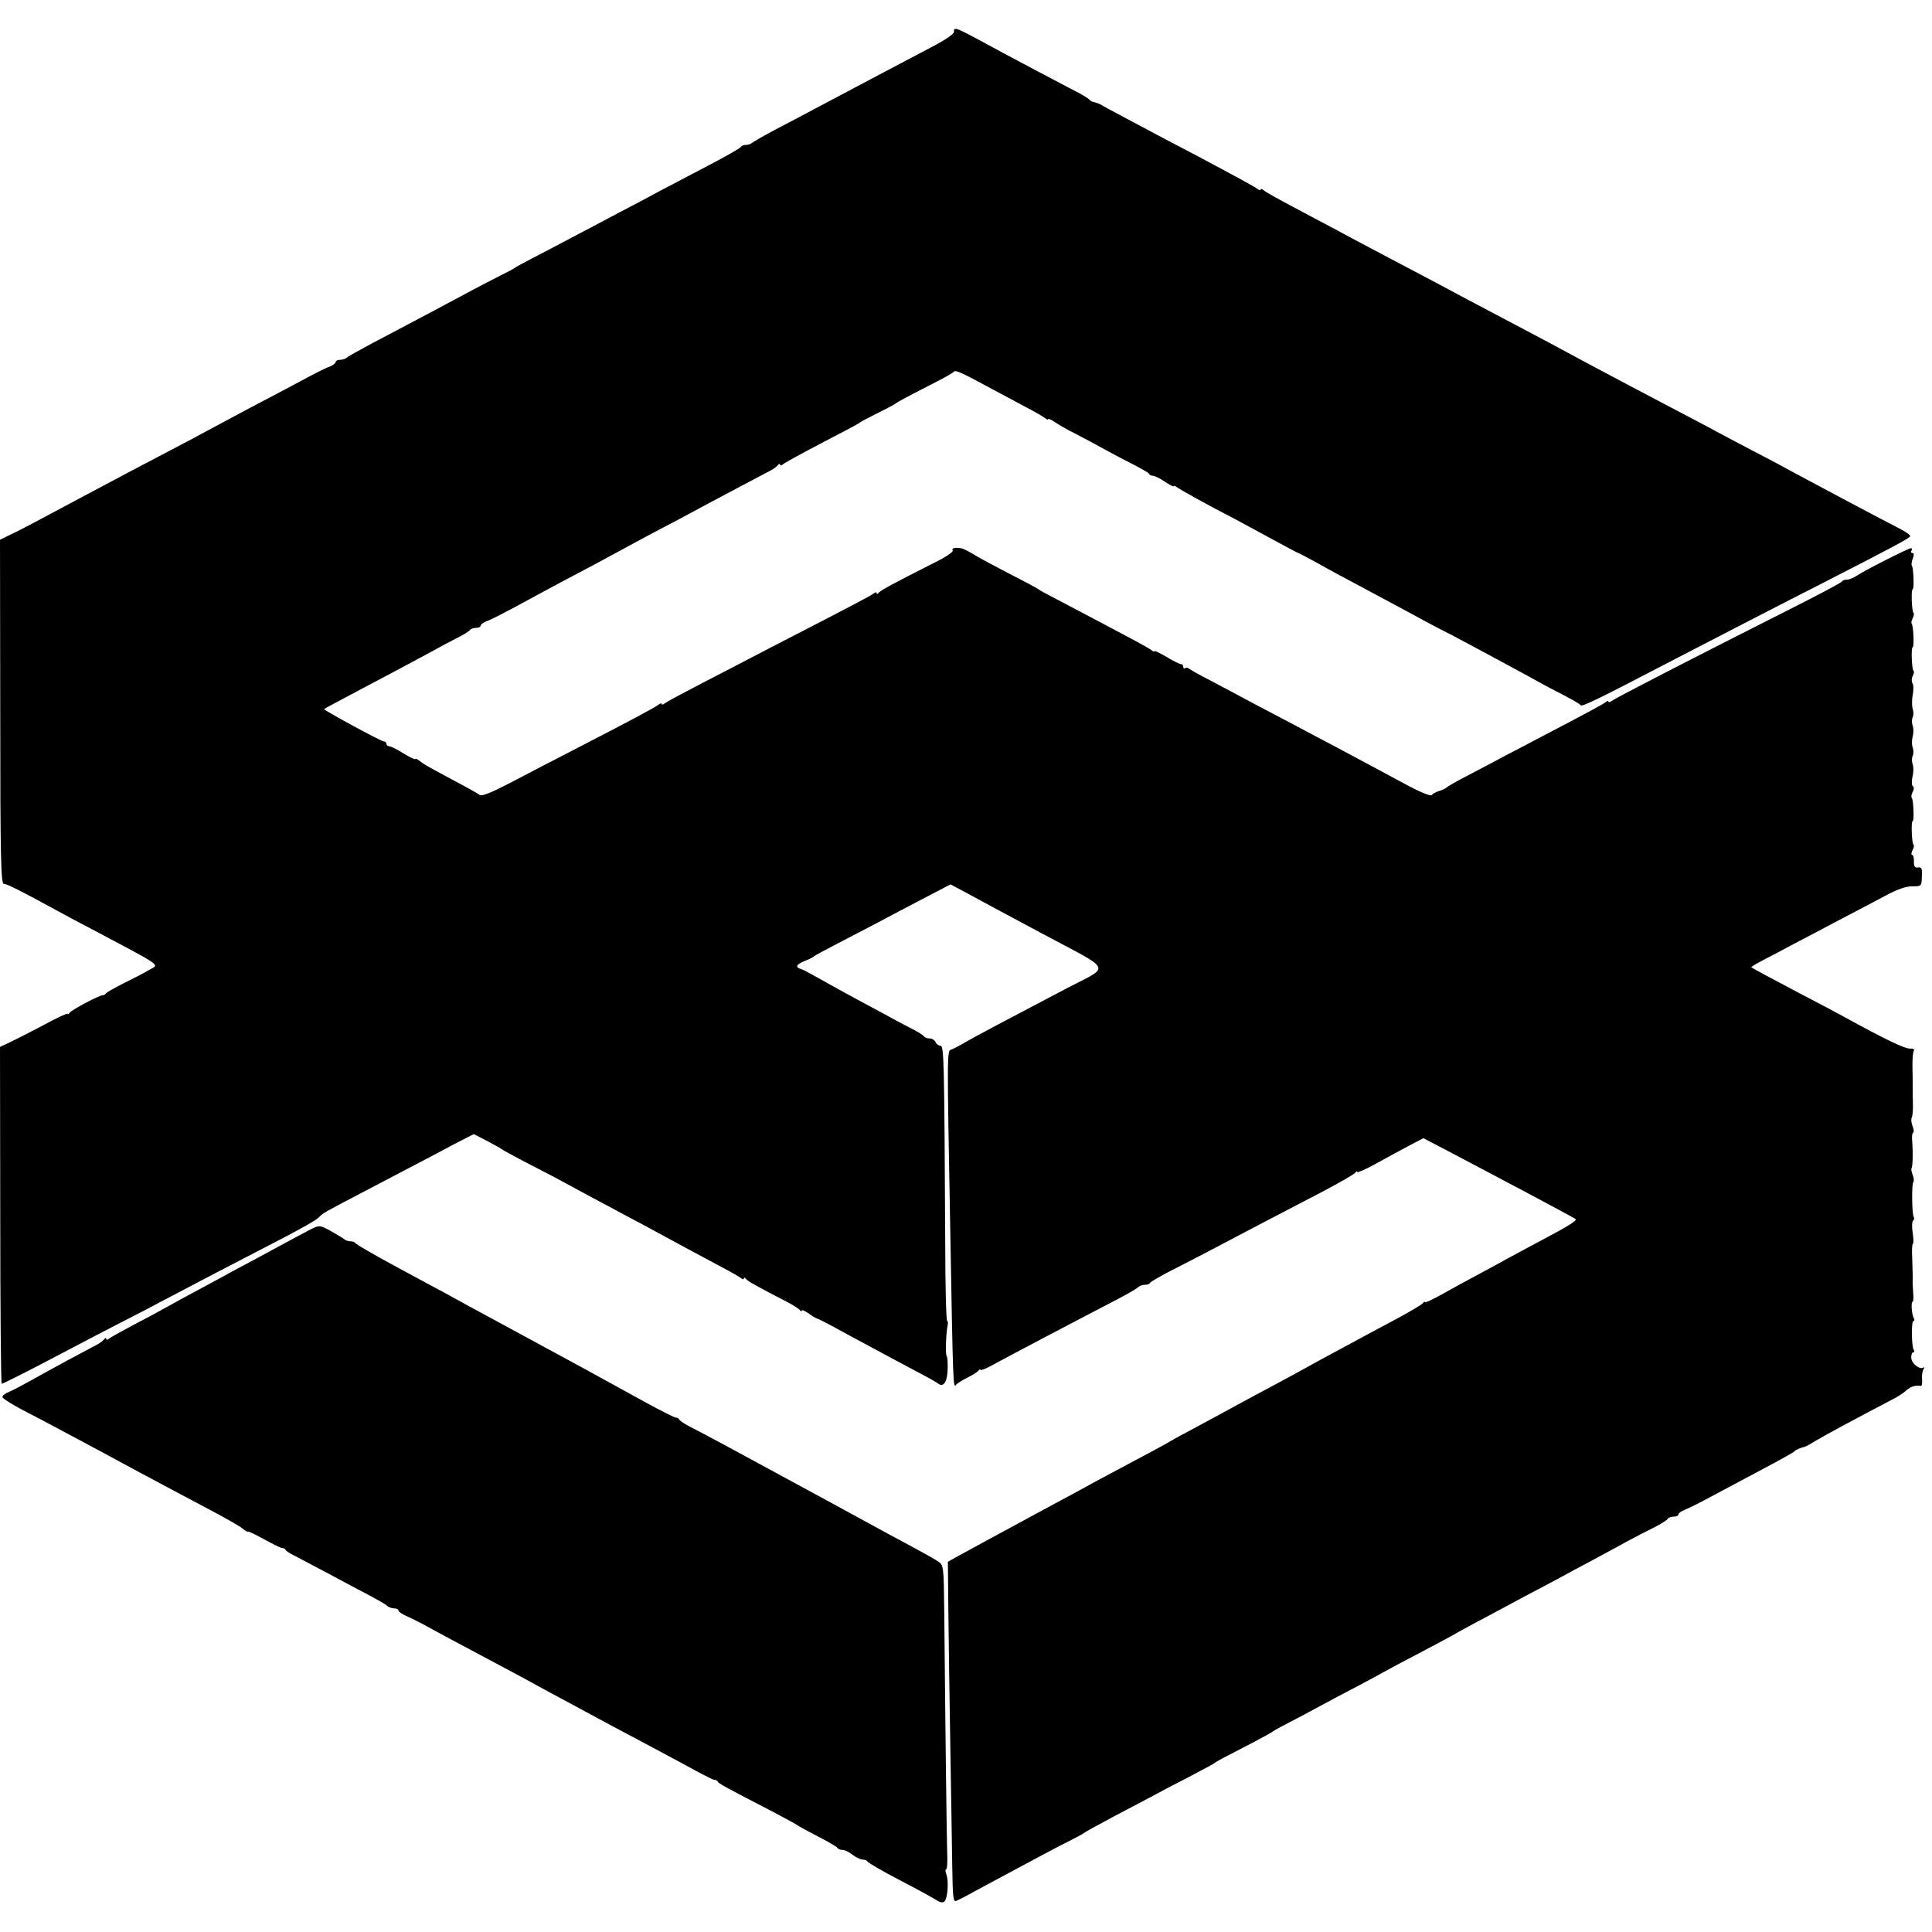 <?xml version="1.0" standalone="no"?>
<!DOCTYPE svg PUBLIC "-//W3C//DTD SVG 20010904//EN"
 "http://www.w3.org/TR/2001/REC-SVG-20010904/DTD/svg10.dtd">
<svg version="1.0" xmlns="http://www.w3.org/2000/svg"
 width="800pt" height="800pt" viewBox="0 0 800 800"
 preserveAspectRatio="xMidYMid meet">
<g transform="translate(0,800) scale(0.1,-0.1)"
fill="#000000" stroke="none">
<path d="M3950 7867 c0 -7 -33 -30 -72 -51 -171 -90 -369 -195 -503 -266 -44
-23 -118 -63 -165 -87 -47 -25 -89 -49 -95 -54 -5 -5 -17 -9 -26 -9 -10 0 -19
-4 -21 -8 -1 -5 -64 -40 -138 -79 -74 -39 -164 -86 -200 -105 -36 -20 -112
-60 -170 -90 -58 -31 -145 -77 -195 -103 -49 -26 -121 -64 -160 -84 -38 -20
-72 -38 -75 -41 -3 -3 -30 -17 -60 -32 -30 -15 -109 -56 -175 -92 -122 -65
-184 -98 -355 -188 -52 -28 -99 -54 -104 -59 -6 -5 -18 -9 -28 -9 -10 0 -18
-4 -18 -9 0 -5 -12 -14 -27 -20 -16 -5 -68 -32 -118 -59 -49 -26 -144 -77
-210 -111 -66 -35 -142 -76 -170 -91 -27 -15 -99 -53 -160 -85 -118 -62 -193
-101 -350 -185 -230 -123 -262 -140 -308 -162 l-47 -23 1 -712 c0 -618 3 -713
15 -713 13 0 69 -28 219 -110 28 -15 88 -48 135 -72 313 -166 290 -150 248
-174 -18 -11 -64 -35 -103 -54 -38 -19 -73 -39 -76 -43 -3 -5 -9 -8 -13 -8
-11 2 -131 -61 -138 -73 -4 -6 -8 -8 -8 -4 0 4 -46 -17 -102 -48 -57 -30 -120
-62 -141 -72 l-37 -17 1 -697 c0 -384 3 -698 6 -698 6 0 126 61 283 144 58 31
155 81 215 112 61 31 138 71 171 89 96 51 336 176 489 255 77 40 147 79 155
89 19 19 17 18 195 111 77 40 172 90 210 110 39 20 108 57 153 81 l84 43 56
-29 c32 -17 59 -32 62 -35 3 -3 39 -22 80 -44 41 -21 102 -53 135 -70 33 -18
94 -51 135 -73 41 -22 111 -59 155 -83 44 -23 107 -57 140 -75 103 -56 187
-101 260 -140 39 -20 76 -42 83 -47 6 -6 12 -7 12 -2 0 5 4 5 8 -1 6 -9 47
-32 177 -99 22 -12 43 -25 47 -31 4 -5 8 -6 8 -2 0 5 13 -1 29 -12 16 -12 32
-21 35 -21 3 0 54 -26 113 -59 144 -78 257 -138 321 -172 29 -15 58 -32 65
-37 23 -19 39 4 41 57 1 29 -1 54 -4 56 -6 4 -3 94 4 127 2 10 1 18 -2 18 -4
0 -8 145 -8 323 -4 763 -5 817 -20 817 -8 0 -17 7 -20 15 -4 8 -14 15 -24 15
-11 0 -21 4 -24 9 -4 5 -27 20 -54 33 -26 13 -83 44 -127 68 -44 23 -120 65
-170 92 -49 27 -101 56 -115 64 -14 8 -33 18 -42 21 -27 8 -22 19 15 34 17 7
34 15 37 19 3 3 48 27 100 54 52 27 127 66 165 86 39 21 122 65 186 98 l115
60 60 -32 c32 -18 176 -95 318 -171 299 -160 287 -131 102 -228 -269 -141
-374 -197 -416 -221 -25 -15 -52 -29 -61 -32 -18 -6 -18 -1 -4 -759 11 -625
12 -645 23 -630 4 6 25 19 47 30 22 11 43 24 47 30 4 5 8 7 8 3 0 -4 19 3 43
16 58 32 320 170 522 275 44 23 84 46 89 52 6 5 18 9 27 9 10 0 19 3 21 8 2 4
41 27 88 51 47 24 117 60 155 80 117 62 333 175 470 246 72 38 133 73 137 79
4 6 8 8 8 3 0 -4 33 10 73 32 39 22 101 55 136 74 l65 34 90 -47 c50 -26 126
-66 169 -89 42 -22 112 -60 155 -82 112 -60 206 -110 215 -116 10 -6 -23 -27
-146 -92 -51 -27 -110 -59 -132 -71 -22 -12 -78 -43 -125 -68 -47 -25 -115
-62 -152 -83 -38 -21 -68 -35 -68 -31 0 4 -4 2 -8 -4 -4 -6 -52 -34 -107 -64
-55 -29 -118 -63 -140 -75 -22 -12 -74 -40 -115 -62 -41 -22 -91 -49 -110 -60
-19 -11 -75 -41 -125 -68 -49 -26 -112 -60 -140 -75 -56 -31 -149 -81 -240
-130 -33 -17 -73 -40 -90 -50 -16 -9 -75 -41 -130 -70 -55 -29 -122 -65 -150
-80 -27 -15 -135 -74 -240 -130 -190 -103 -294 -159 -350 -190 l-30 -17 2
-209 c1 -115 5 -364 8 -554 3 -190 7 -413 8 -496 2 -131 4 -151 17 -145 9 3
65 33 125 66 205 110 290 156 345 183 30 15 57 30 60 33 3 3 59 34 125 69 66
34 140 74 165 87 25 14 90 48 145 76 55 29 102 54 105 57 6 6 35 21 155 83 44
23 82 44 85 47 3 3 32 19 65 36 33 17 92 48 130 69 39 21 104 56 145 77 41 22
93 49 115 62 22 12 94 51 160 85 66 35 134 71 150 81 17 9 68 38 115 62 47 25
119 64 160 86 41 21 104 55 140 74 36 20 101 55 145 78 44 24 107 58 140 76
33 18 83 44 112 58 28 14 55 31 58 36 3 6 15 10 26 10 10 0 19 4 19 9 0 5 12
14 28 20 15 6 68 32 117 59 50 27 144 77 210 112 66 35 122 66 125 70 5 6 22
14 45 20 6 2 26 13 45 25 31 19 170 94 310 167 25 12 54 31 64 41 18 16 38 22
59 18 5 -1 7 11 6 26 -2 16 1 34 5 42 6 8 5 12 0 8 -16 -9 -49 17 -50 41 0 12
3 22 8 22 5 0 6 5 2 11 -9 16 -10 119 -1 119 5 0 5 5 2 11 -9 14 -13 69 -5 69
3 0 4 17 2 38 -1 20 -3 43 -2 50 0 6 0 18 0 25 0 6 -1 38 -2 70 -2 31 0 57 3
57 3 0 3 20 -1 45 -4 25 -3 48 2 51 4 3 6 10 2 15 -7 13 -9 138 -1 145 3 3 2
16 -3 29 -5 13 -7 25 -5 27 5 5 7 64 3 111 -2 20 0 37 4 37 4 0 3 12 -2 26 -6
14 -7 30 -4 36 3 5 6 31 5 56 -1 26 -1 55 -1 65 0 31 0 51 -1 99 0 26 2 52 6
58 3 6 -3 9 -17 8 -20 -1 -104 39 -273 132 -27 15 -104 56 -170 90 -127 67
-208 110 -213 115 -2 1 21 15 50 30 29 15 85 44 123 65 39 20 124 65 190 100
66 34 152 80 192 101 48 26 84 39 111 39 38 0 39 0 40 40 2 34 -1 40 -16 38
-13 -2 -17 4 -17 25 1 15 -3 27 -7 27 -5 0 -4 8 1 19 6 10 8 21 4 24 -7 8 -10
97 -3 97 7 0 3 90 -4 97 -3 3 -1 14 4 24 6 10 6 20 1 23 -5 3 -6 21 -2 39 5
18 5 41 1 52 -4 11 -4 27 0 35 4 8 4 24 0 35 -4 11 -4 31 0 45 4 14 4 34 0 45
-4 11 -4 27 0 35 4 8 4 24 0 34 -3 11 -4 37 0 57 4 21 4 43 -1 50 -4 7 -4 20
1 30 5 9 7 19 3 22 -7 8 -10 97 -3 97 7 0 3 90 -4 97 -3 3 -1 13 4 23 5 10 7
20 3 23 -7 8 -10 97 -3 97 7 0 3 90 -3 97 -3 3 -2 16 3 29 6 16 6 24 -1 24 -6
0 -7 5 -4 10 3 6 3 10 -2 10 -11 0 -194 -93 -223 -113 -14 -9 -32 -17 -41 -17
-10 0 -19 -3 -21 -7 -1 -5 -106 -60 -233 -124 -381 -192 -709 -361 -722 -372
-7 -5 -13 -6 -13 -2 0 4 -6 3 -12 -3 -12 -9 -89 -51 -268 -144 -41 -22 -106
-56 -145 -76 -38 -21 -108 -57 -155 -82 -47 -24 -87 -47 -90 -51 -3 -3 -16
-10 -30 -14 -14 -4 -28 -12 -31 -17 -4 -6 -46 11 -95 37 -87 47 -160 86 -306
164 -40 21 -116 61 -168 89 -52 27 -131 69 -175 92 -44 24 -118 63 -165 88
-47 24 -90 48 -96 53 -6 5 -14 6 -17 2 -4 -3 -7 -1 -7 5 0 7 -4 12 -10 12 -5
0 -32 13 -60 30 -27 16 -50 27 -50 24 0 -4 -6 -2 -12 4 -7 5 -38 23 -68 39
-63 34 -283 150 -350 185 -25 13 -47 25 -50 28 -3 3 -57 32 -120 64 -63 33
-131 69 -151 82 -20 12 -42 23 -50 24 -26 4 -40 0 -34 -10 3 -5 -29 -27 -72
-48 -174 -88 -228 -117 -235 -127 -4 -5 -8 -6 -8 -1 0 5 -6 4 -12 -1 -12 -10
-75 -43 -428 -225 -80 -42 -208 -108 -285 -148 -77 -40 -146 -77 -152 -82 -7
-6 -13 -7 -13 -3 0 4 -6 3 -12 -2 -16 -13 -116 -66 -333 -178 -93 -48 -221
-114 -283 -147 -75 -39 -117 -56 -125 -50 -7 5 -52 31 -102 57 -128 69 -128
69 -147 84 -10 8 -18 11 -18 8 0 -4 -22 7 -49 23 -26 17 -53 30 -60 30 -6 0
-11 5 -11 10 0 6 -5 10 -11 10 -11 0 -252 131 -247 134 2 2 53 29 113 61 137
72 241 128 325 173 36 20 86 47 112 60 27 13 50 28 54 33 3 5 14 9 25 9 10 0
19 4 19 9 0 5 12 14 28 20 15 5 65 31 112 56 47 26 130 70 185 100 55 29 125
66 155 82 122 66 208 113 275 148 39 20 97 51 130 69 33 18 114 61 180 96 66
35 129 68 140 74 11 6 23 16 27 21 4 6 8 6 8 1 0 -5 6 -4 13 2 11 9 111 63
252 136 33 17 62 33 65 36 3 3 37 21 75 40 39 19 72 37 75 40 5 5 48 28 175
93 33 17 62 34 65 38 6 8 33 -4 160 -73 47 -25 112 -60 144 -77 33 -17 65 -36
73 -42 7 -6 13 -8 13 -5 0 4 12 -1 28 -12 15 -10 54 -33 87 -49 33 -17 89 -47
125 -67 36 -20 90 -48 120 -63 30 -16 57 -31 58 -35 2 -5 9 -8 16 -8 7 0 30
-11 50 -25 20 -13 36 -22 36 -18 0 3 6 1 13 -4 12 -10 145 -83 202 -112 17 -8
90 -48 164 -88 73 -40 135 -73 137 -73 3 0 39 -20 82 -43 42 -24 129 -71 192
-104 63 -34 149 -80 190 -102 41 -23 98 -53 125 -67 28 -14 73 -37 100 -52 28
-15 100 -54 160 -86 61 -33 126 -68 145 -79 19 -11 65 -35 102 -54 37 -19 70
-38 73 -43 5 -8 69 23 395 193 172 89 462 239 610 314 293 150 360 186 360
193 0 5 -19 18 -42 30 -86 44 -383 202 -438 232 -25 14 -103 56 -175 93 -71
37 -157 83 -190 101 -33 17 -94 50 -135 71 -115 60 -267 141 -350 185 -122 66
-210 113 -305 163 -148 78 -256 135 -330 175 -38 20 -119 63 -180 95 -60 32
-137 72 -170 90 -33 18 -100 54 -150 80 -164 87 -200 107 -212 117 -7 6 -13 7
-13 3 0 -4 -6 -3 -12 2 -13 10 -83 48 -248 136 -47 24 -119 63 -160 84 -41 22
-111 59 -154 82 -44 23 -84 45 -90 49 -6 3 -17 7 -25 9 -8 1 -17 6 -20 10 -3
5 -31 22 -61 37 -84 44 -228 120 -295 156 -206 112 -205 112 -205 87z"/>
<path d="M1289 2911 c-19 -10 -70 -37 -114 -61 -44 -24 -105 -57 -135 -73 -30
-16 -82 -43 -115 -62 -33 -18 -85 -46 -115 -62 -30 -16 -80 -43 -110 -60 -30
-17 -95 -52 -145 -78 -49 -26 -96 -52 -102 -57 -7 -6 -13 -7 -13 -2 0 5 -4 5
-8 -1 -4 -5 -16 -15 -27 -21 -11 -6 -65 -35 -120 -64 -55 -30 -127 -69 -160
-88 -33 -18 -72 -39 -87 -45 -16 -6 -28 -16 -28 -22 0 -5 37 -29 83 -53 45
-23 120 -63 167 -88 47 -25 123 -66 170 -91 47 -25 114 -62 150 -81 139 -74
189 -101 295 -157 61 -32 118 -65 129 -74 10 -9 20 -15 22 -13 3 2 33 -13 68
-32 36 -20 69 -36 74 -36 6 0 12 -3 14 -7 2 -5 19 -16 38 -25 19 -10 82 -43
140 -74 58 -31 134 -72 169 -90 36 -19 69 -38 75 -44 5 -5 18 -10 28 -10 10 0
18 -4 18 -9 0 -5 17 -16 38 -25 20 -9 62 -30 92 -47 30 -17 96 -52 145 -78
188 -100 252 -134 300 -161 28 -15 86 -47 130 -70 44 -24 100 -54 124 -67 24
-13 91 -49 150 -80 58 -31 154 -82 213 -114 59 -33 111 -59 116 -59 6 0 12 -3
14 -7 3 -8 29 -22 228 -125 52 -28 100 -53 105 -58 6 -4 44 -25 85 -46 41 -21
77 -42 78 -46 2 -4 11 -8 20 -8 10 0 28 -9 42 -20 14 -11 33 -20 42 -20 9 0
18 -4 20 -8 2 -5 62 -40 133 -77 72 -37 140 -75 153 -83 15 -10 26 -12 33 -5
13 13 18 82 8 111 -5 12 -5 22 -1 22 4 0 6 33 4 72 -2 66 -7 455 -12 990 -2
193 -3 198 -25 212 -23 15 -75 44 -210 116 -38 21 -88 48 -110 60 -22 12 -71
39 -110 60 -75 41 -131 71 -295 160 -97 53 -232 126 -312 167 -18 10 -34 21
-36 26 -2 4 -8 7 -14 7 -5 0 -60 28 -121 61 -226 124 -309 170 -382 209 -27
14 -59 32 -70 38 -18 10 -113 61 -288 156 -37 20 -82 45 -100 55 -18 9 -106
57 -197 106 -91 49 -166 93 -168 97 -2 4 -11 8 -21 8 -9 0 -21 4 -26 9 -6 5
-31 20 -56 34 -44 24 -46 24 -80 8z"/>
</g>
</svg>
